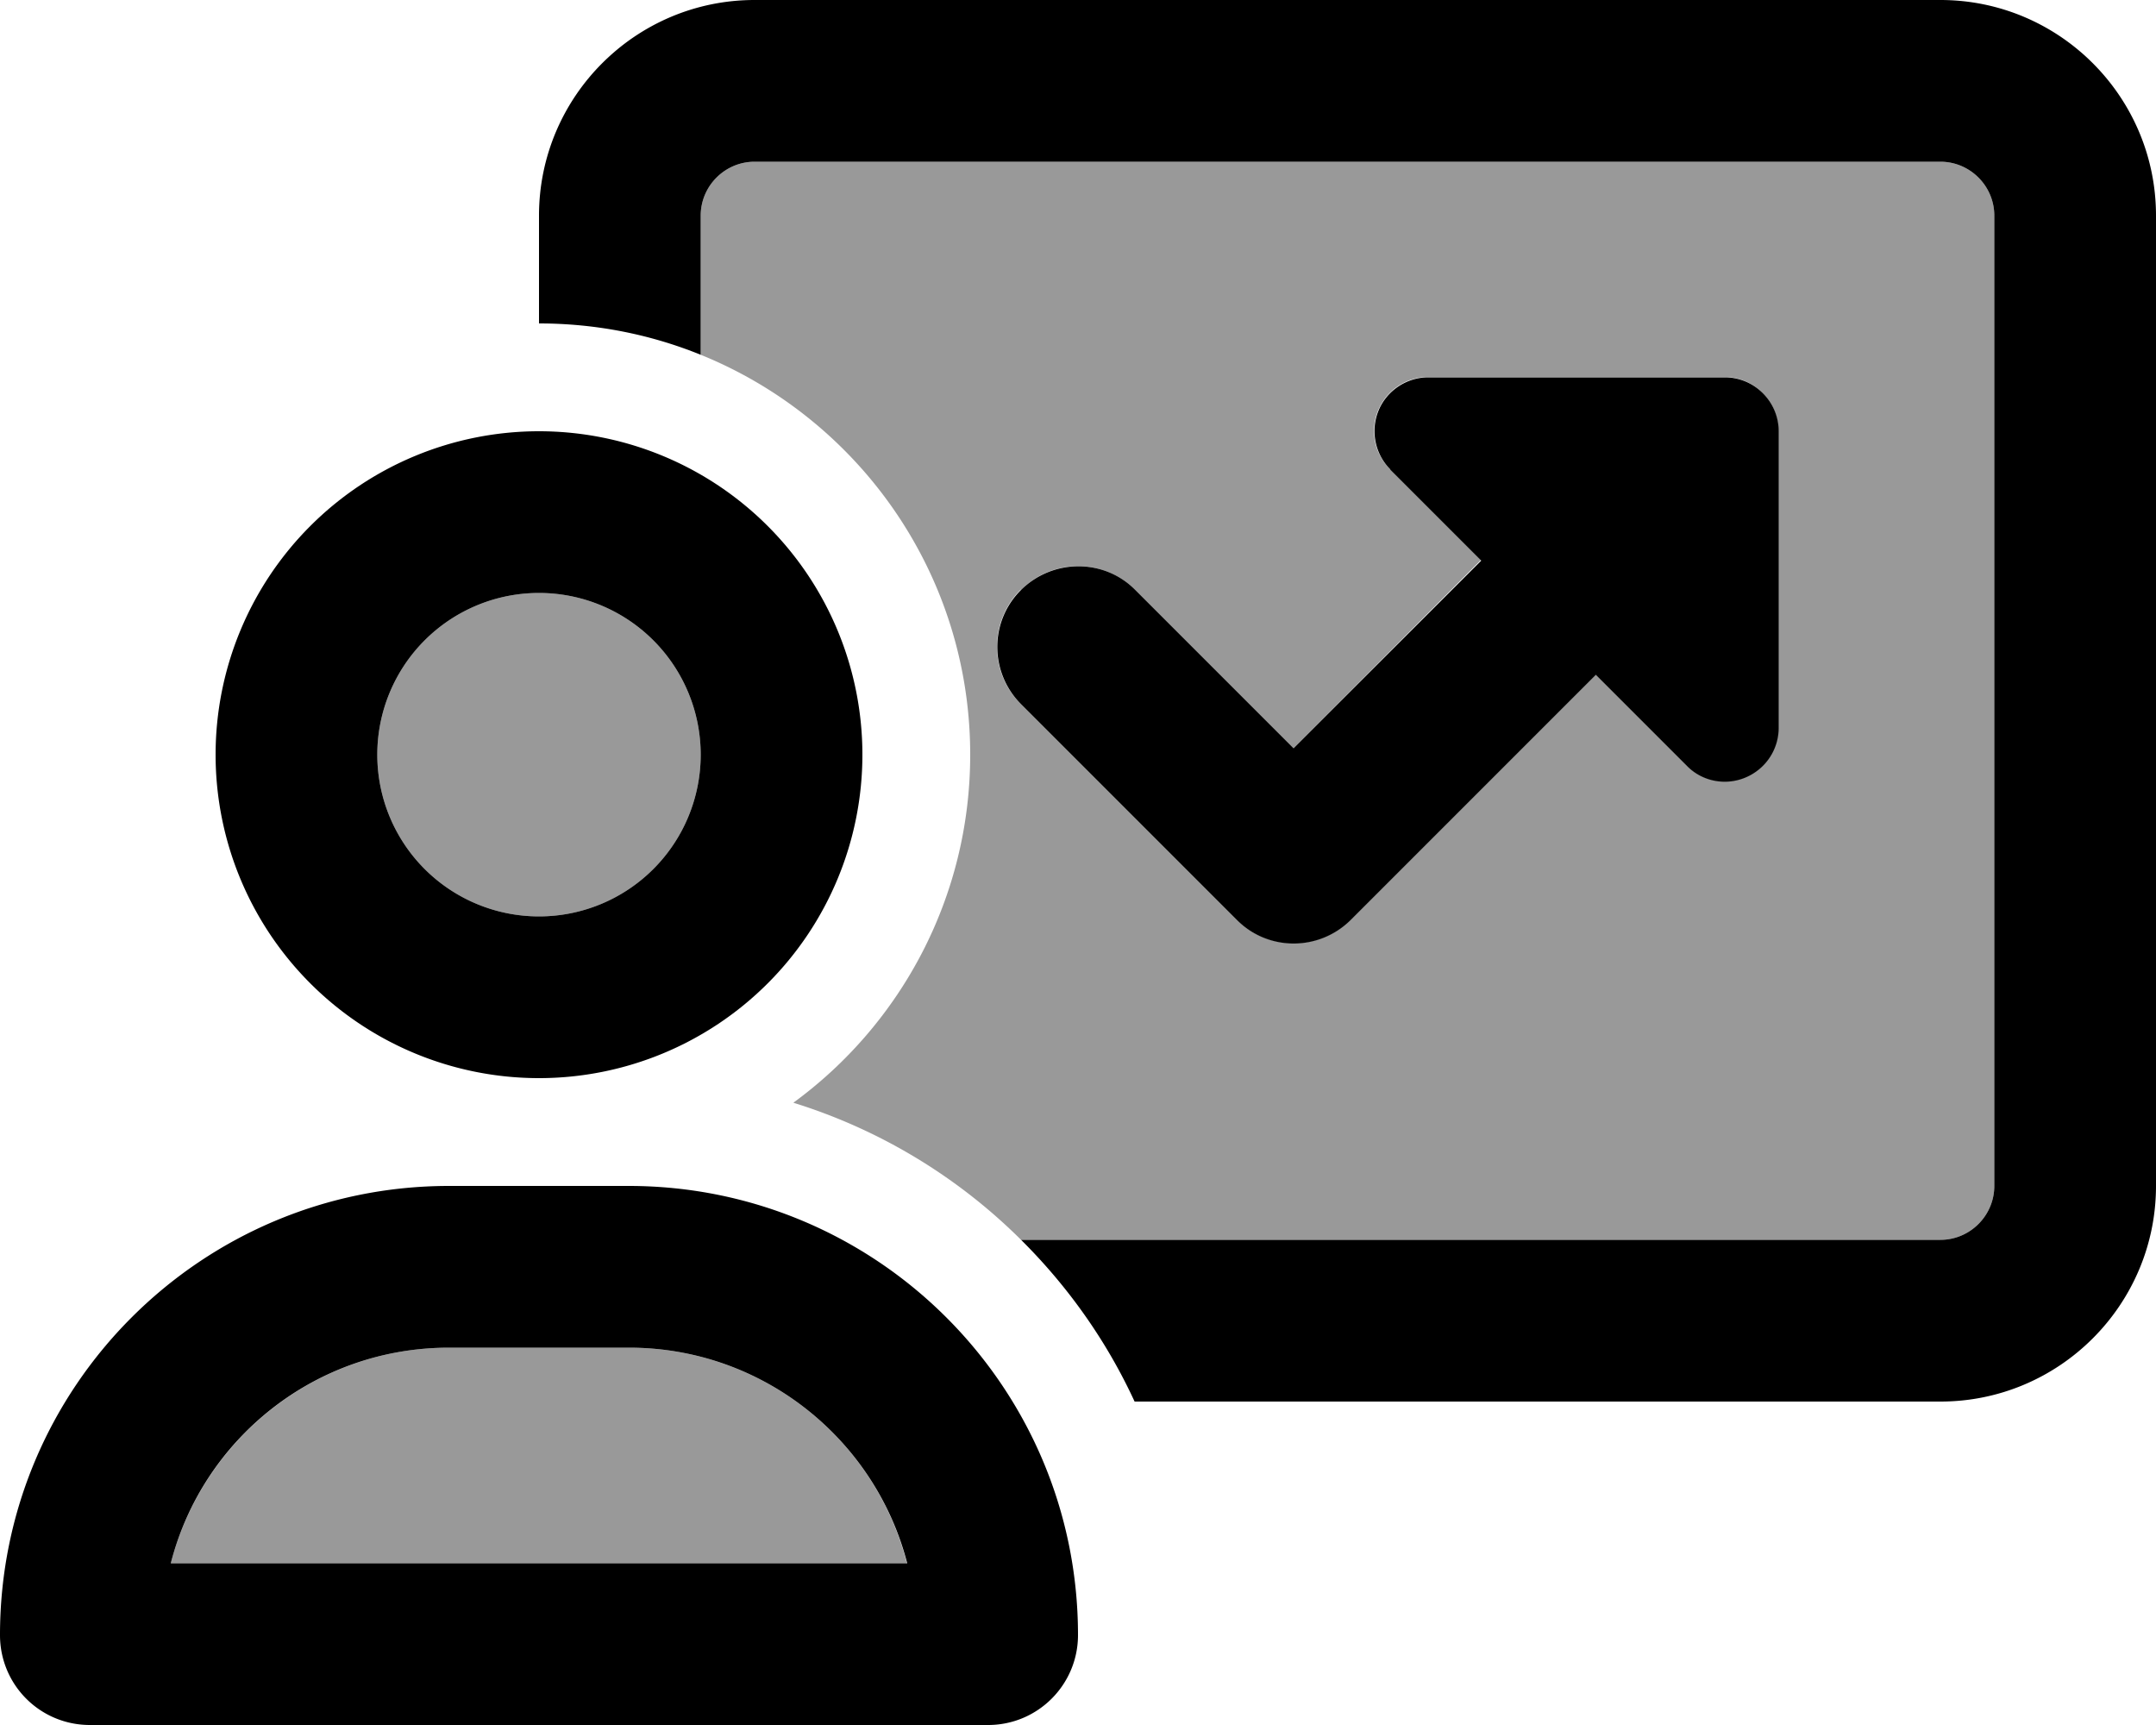 <svg xmlns="http://www.w3.org/2000/svg" viewBox="0 0 640 512"><defs><style>.fa-secondary{opacity:.4}</style></defs><path class="fa-secondary" d="M50.7 464c9.5-36.8 42.9-64 82.6-64l53.3 0c39.8 0 73.2 27.2 82.6 64L50.7 464zM208 224a48 48 0 1 1 -96 0 48 48 0 1 1 96 0zm0-160c0-8.8 7.2-16 16-16l352 0c8.8 0 16 7.2 16 16l0 288c0 8.8-7.2 16-16 16l-272.9 0c-18.7-18.6-41.8-32.7-67.6-40.7C267.3 304.1 288 266.4 288 224c0-53.7-33.1-99.7-80-118.7L208 64zm95 111c-9.4 9.4-9.4 24.6 0 33.9l64 64c9.4 9.4 24.6 9.4 33.9 0l72.7-72.7 27 27c4.6 4.6 11.5 5.9 17.4 3.5s9.9-8.3 9.9-14.8l0-88c0-8.8-7.2-16-16-16l-88 0c-6.5 0-12.3 3.9-14.8 9.9s-1.1 12.9 3.5 17.4l27 27L384 222.1l-47-47c-9.4-9.4-24.6-9.4-33.9 0z"/><path class="fa-primary" d="M576 48L224 48c-8.8 0-16 7.2-16 16l0 41.3c-14.8-6-31-9.3-48-9.3l0-32c0-35.3 28.7-64 64-64L576 0c35.3 0 64 28.7 64 64l0 288c0 35.3-28.7 64-64 64l-239.2 0c-8.3-18-19.8-34.2-33.7-48L576 368c8.8 0 16-7.2 16-16l0-288c0-8.8-7.2-16-16-16zM412.7 139.3c-4.6-4.6-5.9-11.5-3.5-17.4s8.3-9.9 14.8-9.9l88 0c8.8 0 16 7.2 16 16l0 88c0 6.5-3.9 12.3-9.9 14.8s-12.9 1.1-17.4-3.5l-27-27L401 273c-9.4 9.4-24.6 9.4-33.9 0l-64-64c-9.4-9.4-9.4-24.6 0-33.9s24.6-9.4 33.9 0l47 47 55.7-55.7-27-27zM160 272a48 48 0 1 0 0-96 48 48 0 1 0 0 96zm0-144a96 96 0 1 1 0 192 96 96 0 1 1 0-192zM133.3 400c-39.8 0-73.2 27.2-82.6 64l218.6 0c-9.5-36.8-42.9-64-82.6-64l-53.3 0zm0-48l53.3 0C260.3 352 320 411.7 320 485.3c0 14.7-11.9 26.7-26.7 26.7L26.7 512C11.9 512 0 500.1 0 485.3C0 411.7 59.7 352 133.3 352z"/></svg>